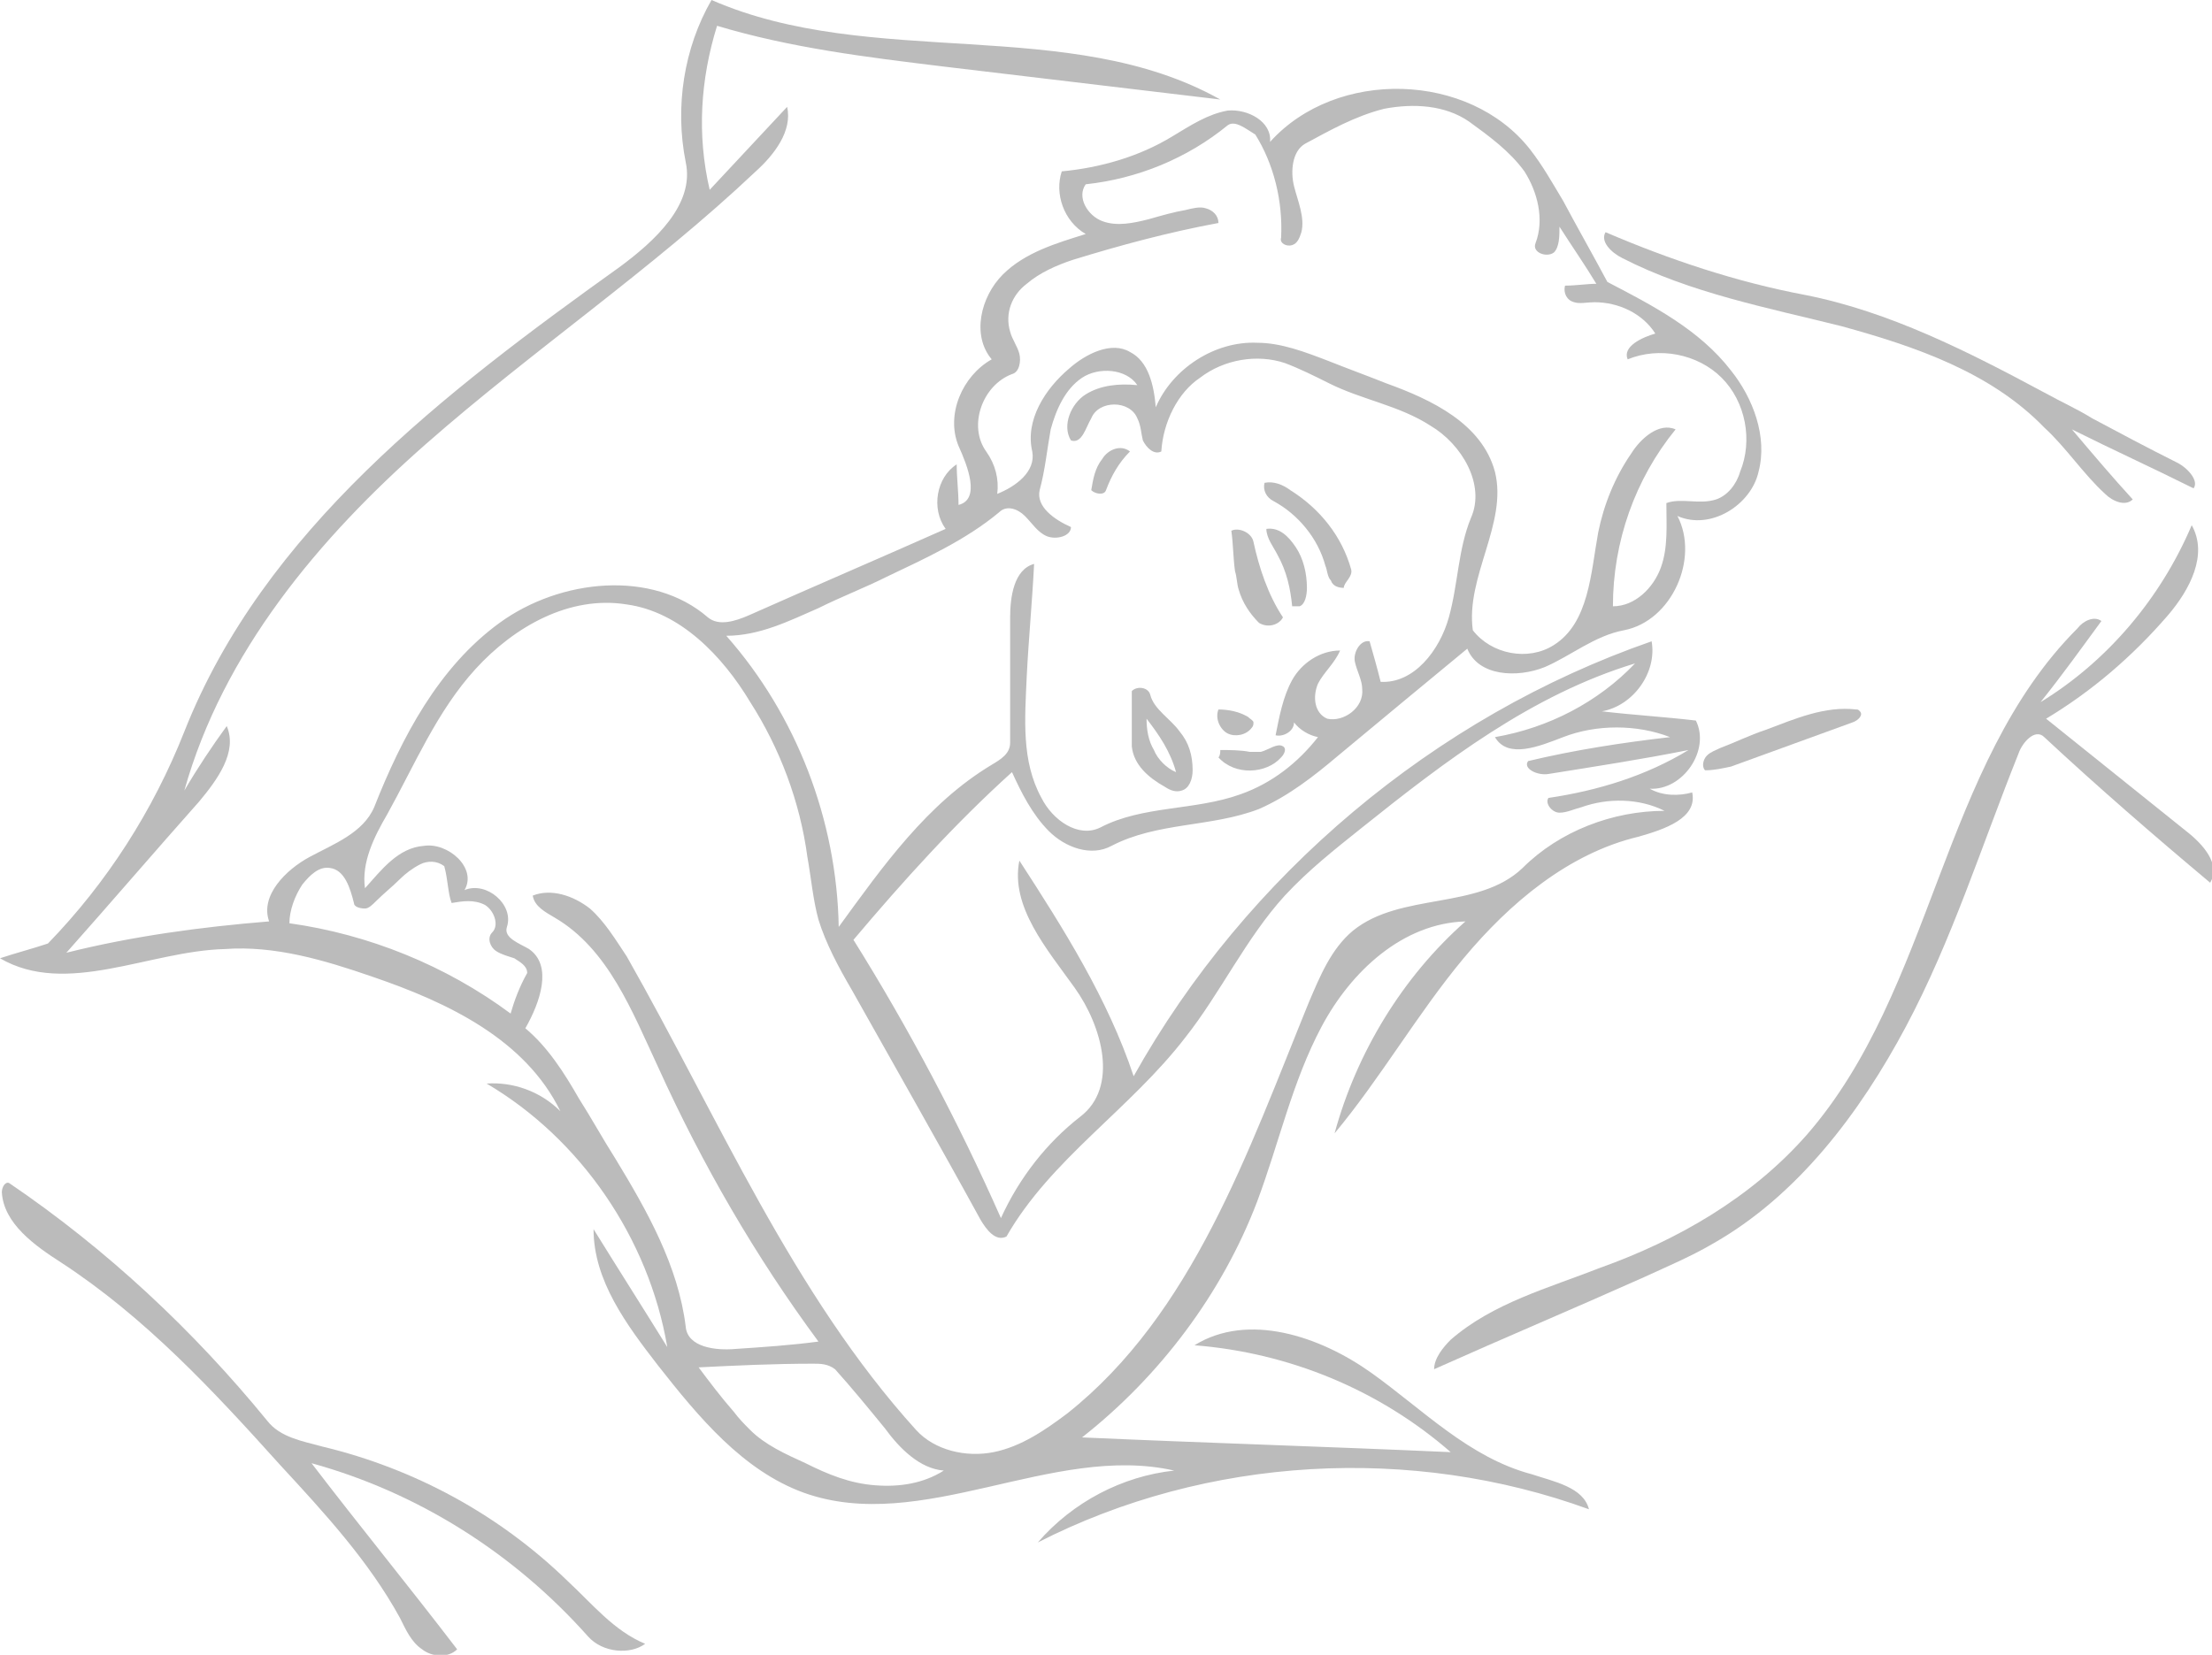 <?xml version="1.0" encoding="utf-8"?>
<!-- Generator: Adobe Illustrator 21.1.0, SVG Export Plug-In . SVG Version: 6.00 Build 0)  -->
<svg version="1.1" id="Layer_1" xmlns="http://www.w3.org/2000/svg" xmlns:xlink="http://www.w3.org/1999/xlink" x="0px" y="0px"
	 viewBox="0 0 120 89.8" style="enable-background:new 0 0 120 89.8;" xml:space="preserve">
<style type="text/css">
	.st0{fill:#BBBBBB;}
</style>
<g id="sleeping-lady">
	<path class="st0" d="M54.9,41.9c-3.1,2.8-5.9,5.9-8.6,9.1c3,4.8,5.7,9.9,8,15.1c1-2.2,2.5-4.1,4.3-5.5c2.1-1.6,1.2-4.9-0.3-7
		s-3.5-4.4-3-6.9c2.4,3.7,4.8,7.5,6.2,11.7c6.1-10.9,16.3-19.5,28.1-23.6c0.3,1.7-1,3.5-2.7,3.8c1.7,0.2,3.4,0.3,5.1,0.5
		c0.8,1.6-0.7,3.8-2.5,3.7c0.7,0.4,1.6,0.4,2.3,0.2c0.3,1.4-1.5,2-2.9,2.4c-3.8,0.9-7,3.6-9.5,6.6s-4.5,6.5-7,9.5
		c1.2-4.4,3.7-8.5,7.1-11.5c-3.4,0.1-6.2,2.7-7.8,5.7c-1.6,3-2.3,6.3-3.5,9.5c-1.9,5-5.3,9.5-9.5,12.8c6.7,0.3,13.3,0.5,20,0.8
		c-3.9-3.4-8.8-5.4-13.9-5.8c2.9-1.8,6.8-0.5,9.6,1.5c2.8,2,5.3,4.6,8.7,5.5c1.2,0.4,2.8,0.7,3.1,1.9c-9.6-3.5-20.7-2.9-29.9,1.8
		c1.9-2.2,4.6-3.6,7.4-3.9C57.1,78.3,50,83.3,43.6,81c-3.3-1.2-5.7-4.1-7.9-6.9c-1.7-2.2-3.5-4.6-3.5-7.4c1.3,2.1,2.7,4.3,4,6.4
		c-1-5.9-4.7-11.3-9.8-14.3c1.4-0.1,2.9,0.4,4,1.5c-1.9-3.9-6.1-5.9-10.2-7.3c-2.6-0.9-5.3-1.7-8-1.5C8.1,51.6,3.6,54.1,0,52
		c0.9-0.3,1.7-0.5,2.6-0.8C5.8,47.9,8.3,44,10,39.7c4.3-10.9,14.1-18.4,23.6-25.2c1.9-1.4,4.1-3.4,3.6-5.7c-0.6-3-0.1-6.2,1.4-8.8
		C47.3,3.8,58,0.8,66.2,5.4c-5-0.6-10.1-1.2-15.1-1.8c-4.1-0.5-8.2-1-12.2-2.2c-0.9,2.9-1.1,5.9-0.4,8.9c1.4-1.5,2.8-3,4.2-4.5
		C43,7.1,42,8.4,41,9.3c-5.6,5.3-12.1,9.7-17.9,14.8S12.1,35.4,10,42.9c0.7-1.2,1.5-2.4,2.3-3.5c0.6,1.4-0.5,2.9-1.5,4.1
		C8.4,46.2,6,49,3.6,51.7c3.6-0.9,7.3-1.4,11-1.7c-0.5-1.4,0.9-2.8,2.2-3.5c1.3-0.7,2.9-1.3,3.5-2.7c1.5-3.8,3.5-7.6,6.8-10
		s8.3-2.9,11.3-0.3c0.6,0.5,1.5,0.2,2.2-0.1c3.6-1.6,7.1-3.1,10.7-4.7c-0.8-1.1-0.5-2.8,0.6-3.5c0,0.7,0.1,1.5,0.1,2.2
		c1.2-0.3,0.5-2.1,0-3.2c-0.7-1.7,0.2-3.8,1.8-4.7c-1.1-1.3-0.6-3.4,0.6-4.6c1.2-1.2,2.9-1.7,4.5-2.2c-1.2-0.7-1.7-2.2-1.3-3.4
		c2.1-0.2,4.2-0.8,6-1.9c1-0.6,1.9-1.2,3-1.4c1.1-0.1,2.4,0.6,2.3,1.7c3.6-4,10.8-3.8,14.1,0.4c0.7,0.9,1.2,1.8,1.8,2.8
		c0.8,1.5,1.6,2.9,2.4,4.4c2.5,1.3,5,2.6,6.7,4.8c1.2,1.5,2,3.6,1.5,5.5C95,27.4,92.8,28.8,91,28c1.2,2.3-0.3,5.7-2.9,6.2
		c-1.6,0.3-2.9,1.4-4.3,2c-1.5,0.6-3.6,0.5-4.2-1c-2.3,1.9-4.6,3.8-7,5.8c-1.3,1.1-2.7,2.2-4.3,2.9c-2.6,1-5.5,0.7-8,2
		c-1.1,0.6-2.5,0.1-3.4-0.8S55.4,43,54.9,41.9 M54.6,67.1c-0.6,0.3-1.1-0.4-1.4-0.9c-2.3-4.2-4.7-8.4-7-12.5
		c-0.7-1.2-1.4-2.5-1.8-3.8c-0.3-1.1-0.4-2.3-0.6-3.4c-0.4-3-1.5-5.9-3.1-8.4c-1.5-2.5-3.8-4.9-6.7-5.3c-3.1-0.5-6.1,1.2-8.2,3.5
		s-3.3,5.2-4.8,7.9c-0.7,1.2-1.4,2.6-1.2,4c0.9-1,1.8-2.2,3.2-2.3c1.3-0.2,2.9,1.2,2.2,2.4c1.2-0.5,2.7,0.8,2.3,2
		c-0.2,0.6,0.7,0.9,1.2,1.2c1.3,0.9,0.6,2.9-0.2,4.3c1.2,1,2.1,2.4,2.9,3.8c0.7,1.1,1.3,2.2,2,3.3c1.7,2.8,3.4,5.8,3.8,9.1
		c0.1,1.1,1.6,1.3,2.7,1.2c1.5-0.1,3-0.2,4.5-0.4c-3.4-4.6-6.3-9.6-8.7-14.9c-1.4-3-2.7-6.4-5.6-8.1c-0.5-0.3-1.1-0.6-1.2-1.2
		c1-0.4,2.2,0,3.1,0.7c0.8,0.7,1.4,1.7,2,2.6c5,8.8,9,18.3,15.7,25.7c1,1.1,2.7,1.5,4.2,1.2s2.8-1.2,4-2.1
		c6.8-5.4,9.8-14.2,13.1-22.3c0.6-1.4,1.2-2.9,2.4-3.9c2.6-2.1,6.8-1.1,9.2-3.4c2-2,4.9-3.1,7.7-3.1c-1.4-0.7-3.1-0.7-4.5-0.2
		c-0.4,0.1-0.8,0.3-1.2,0.3c-0.4,0-0.8-0.5-0.6-0.8c2.7-0.4,5.3-1.2,7.6-2.6c-2.5,0.5-5.1,0.9-7.6,1.3c-0.6,0.1-1.4-0.3-1.1-0.7
		c2.5-0.6,5.1-1,7.7-1.3c-1.8-0.7-4-0.7-5.8,0c-1.3,0.5-3,1.2-3.7,0c2.9-0.5,5.6-1.9,7.6-4c-5.6,1.7-10.3,5.3-14.8,8.9
		c-1.5,1.2-2.9,2.3-4.2,3.7c-2.1,2.3-3.5,5.3-5.4,7.7C61.3,60.2,57,62.9,54.6,67.1 M63,24.5c-0.4,0.2-0.8-0.2-1-0.6
		c-0.1-0.4-0.1-0.8-0.3-1.2c-0.4-1-2.1-1-2.5,0c-0.3,0.5-0.5,1.4-1.1,1.2c-0.5-0.8,0-2,0.8-2.5s1.8-0.6,2.8-0.5
		c-0.6-0.9-2.1-1-3-0.4s-1.4,1.7-1.7,2.8c-0.2,1.1-0.3,2.2-0.6,3.3c-0.2,0.9,0.8,1.6,1.7,2c0,0.5-0.8,0.7-1.3,0.5S56,28.4,55.6,28
		s-1-0.6-1.4-0.2c-1.8,1.5-4,2.5-6.1,3.5c-1.2,0.6-2.5,1.1-3.7,1.7c-1.6,0.7-3.2,1.5-5,1.5c3.8,4.3,6,10,6.1,15.8
		c2.4-3.3,4.8-6.7,8.3-8.8c0.5-0.3,1-0.6,1-1.2c0-2.3,0-4.6,0-6.8c0-1.1,0.2-2.6,1.3-2.9c-0.1,2-0.3,4.1-0.4,6.1
		c-0.1,2.3-0.3,4.6,0.8,6.6c0.6,1.2,2,2.2,3.2,1.6c2.3-1.2,5.1-0.9,7.6-1.8c1.7-0.6,3.1-1.7,4.2-3.1c-0.5-0.1-1-0.4-1.3-0.8
		c0,0.5-0.6,0.8-1,0.7c0.2-1,0.4-2.1,0.9-3s1.5-1.6,2.6-1.6c-0.3,0.7-0.9,1.2-1.2,1.8c-0.3,0.7-0.2,1.6,0.5,1.9
		c0.9,0.2,2-0.6,1.9-1.6c0-0.5-0.3-1-0.4-1.5s0.3-1.2,0.8-1.1c0.2,0.7,0.4,1.4,0.6,2.2c1.8,0.1,3.2-1.7,3.7-3.5s0.5-3.7,1.2-5.4
		c0.8-1.8-0.5-4-2.2-5c-1.7-1.1-3.7-1.4-5.5-2.3c-0.8-0.4-1.6-0.8-2.4-1.1c-1.5-0.5-3.3-0.2-4.6,0.8C63.9,21.3,63.1,22.9,63,24.5
		 M81.1,25.6c0.7,2.8-1.6,5.7-1.2,8.6c1,1.3,3,1.7,4.4,0.8c1.9-1.2,2-3.9,2.4-6.1c0.3-1.5,0.9-3,1.8-4.3c0.5-0.8,1.5-1.7,2.4-1.3
		c-2.2,2.7-3.4,6.1-3.4,9.6c1.2,0,2.2-1,2.6-2.1s0.3-2.3,0.3-3.5c0.8-0.3,1.8,0.1,2.7-0.2c0.6-0.2,1.1-0.8,1.3-1.5
		c0.7-1.7,0.3-3.8-1-5.1c-1.3-1.3-3.4-1.7-5.1-1c-0.3-0.7,0.8-1.2,1.5-1.4c-0.7-1.1-2-1.7-3.3-1.7c-0.4,0-0.8,0.1-1.1,0
		c-0.4-0.1-0.6-0.5-0.5-0.9c0.6,0,1.2-0.1,1.7-0.1c-0.6-1-1.3-2-2-3.1c0,0.5,0,1.1-0.3,1.4c-0.4,0.3-1.2,0-1-0.5
		c0.5-1.3,0.1-2.8-0.6-3.9c-0.8-1.1-1.9-1.9-3-2.7c-1.3-0.9-3-1-4.6-0.7c-1.6,0.4-3,1.2-4.3,1.9c-0.7,0.4-0.8,1.5-0.6,2.3
		c0.2,0.8,0.6,1.7,0.4,2.5c-0.1,0.3-0.2,0.6-0.5,0.7c-0.3,0.1-0.7-0.1-0.6-0.4c0.1-2-0.4-4-1.4-5.6C67.6,7,67,6.5,66.6,6.8
		c-2.2,1.8-4.9,2.9-7.7,3.2c-0.5,0.7,0.1,1.7,0.9,2c0.8,0.3,1.7,0.1,2.5-0.1c0.7-0.2,1.4-0.4,2-0.5c0.4-0.1,0.8-0.2,1.1-0.1
		c0.4,0.1,0.7,0.4,0.7,0.8c-2.7,0.5-5.3,1.2-7.9,2c-0.9,0.3-1.8,0.7-2.5,1.3C54.9,16,54.5,17,54.8,18c0.1,0.4,0.4,0.8,0.5,1.2
		c0.1,0.4,0,1-0.4,1.1c-1.6,0.6-2.4,2.8-1.4,4.2c0.5,0.7,0.7,1.5,0.6,2.3c1-0.4,2.1-1.2,1.9-2.3c-0.4-1.7,0.7-3.4,2-4.5
		c0.9-0.8,2.3-1.5,3.3-0.9c1,0.5,1.3,1.8,1.4,3c0.9-2.1,3.2-3.6,5.5-3.5c1.3,0,2.6,0.5,3.9,1c1,0.4,2.1,0.8,3.1,1.2
		C77.7,21.7,80.4,23,81.1,25.6 M24.1,47c-0.4-0.3-0.9-0.3-1.3-0.1s-0.8,0.5-1.1,0.8c-0.4,0.4-0.9,0.8-1.3,1.2
		c-0.2,0.2-0.4,0.4-0.6,0.4c-0.3,0-0.6-0.1-0.6-0.3c-0.2-0.8-0.5-1.8-1.3-1.9c-0.6-0.1-1.1,0.4-1.5,0.9c-0.4,0.6-0.7,1.4-0.7,2.1
		c4.3,0.6,8.5,2.3,12,4.9c0.2-0.7,0.5-1.5,0.9-2.2c0-0.4-0.4-0.6-0.7-0.8c-0.3-0.1-0.7-0.2-1-0.4s-0.5-0.7-0.2-1
		c0.4-0.4,0.1-1.2-0.4-1.5c-0.6-0.3-1.2-0.2-1.8-0.1C24.3,48.5,24.3,47.7,24.1,47 M37.9,74.2c0.6,0.8,1.2,1.6,1.9,2.4
		c0.3,0.4,0.6,0.7,0.9,1c0.8,0.8,1.9,1.3,3,1.8c1.2,0.6,2.4,1.1,3.8,1.2c1.3,0.1,2.6-0.1,3.7-0.8c-1.3-0.1-2.4-1.2-3.2-2.3
		c-0.9-1.1-1.8-2.2-2.7-3.2C44.9,74,44.5,74,44.1,74C42,74,39.9,74.1,37.9,74.2"/>
	<path class="st0" d="M67.7,38.9c0.1,0.1,0.3,0.2,0.3,0.3s0,0.2-0.1,0.3c-0.3,0.4-0.9,0.5-1.3,0.3s-0.7-0.8-0.5-1.3
		C66.6,38.5,67.2,38.6,67.7,38.9"/>
	<path class="st0" d="M61.3,24.5c-0.6,0.6-1,1.3-1.3,2.1c-0.1,0.3-0.6,0.2-0.8,0c0.1-0.6,0.2-1.2,0.6-1.7
		C60.1,24.4,60.8,24.1,61.3,24.5"/>
	<path class="st0" d="M66.2,40.7c0.5,0,1.1,0,1.6,0.1c0.2,0,0.4,0,0.6,0c0.4-0.1,0.9-0.5,1.2-0.3c0.2,0.1,0.1,0.4-0.1,0.6
		c-0.8,0.9-2.5,1-3.4,0C66.2,41,66.2,40.8,66.2,40.7"/>
	<path class="st0" d="M70.5,32.9c-0.1,0-0.2,0-0.4,0c-0.1-1-0.3-1.9-0.8-2.8c-0.2-0.4-0.6-0.9-0.6-1.4c0.7-0.1,1.2,0.4,1.6,1
		s0.6,1.4,0.6,2.2C70.9,32.3,70.8,32.8,70.5,32.9"/>
	<path class="st0" d="M68.3,33.8c-0.5-0.5-0.9-1.1-1.1-1.8c-0.1-0.3-0.1-0.7-0.2-1c-0.1-0.7-0.1-1.5-0.2-2.2
		c0.4-0.2,1.1,0.1,1.2,0.6c0.3,1.4,0.8,2.9,1.6,4.1C69.4,33.9,68.8,34.1,68.3,33.8"/>
	<path class="st0" d="M68.6,26.2c0.5-0.1,1,0.1,1.4,0.4c1.6,1,2.8,2.5,3.3,4.3c0.1,0.4-0.4,0.7-0.4,1c-0.3,0-0.6-0.1-0.7-0.4
		c-0.2-0.2-0.2-0.6-0.3-0.8c-0.4-1.5-1.5-2.8-2.8-3.5C68.7,27,68.5,26.6,68.6,26.2"/>
	<path class="st0" d="M92.5,41.8c-0.2-0.2-0.1-0.6,0.1-0.8s0.5-0.3,0.7-0.4c0.8-0.3,1.6-0.7,2.5-1c1.6-0.6,3.2-1.3,4.9-1.1
		c0.1,0,0.1,0,0.2,0.1c0.2,0.2-0.1,0.5-0.4,0.6c-2.2,0.8-4.4,1.6-6.6,2.4C93.4,41.7,93,41.8,92.5,41.8"/>
	<path class="st0" d="M61.4,39.8c0-0.8,0-1.6,0-2.3c0.3-0.3,0.9-0.2,1,0.2c0.2,0.8,1.1,1.3,1.6,2c0.5,0.6,0.7,1.3,0.7,2.1
		c0,0.5-0.2,1-0.6,1.1c-0.3,0.1-0.6,0-0.9-0.2c-0.9-0.5-1.7-1.2-1.8-2.2C61.4,40.3,61.4,40,61.4,39.8 M63.8,41.9
		c-0.3-1.1-0.9-2-1.6-2.9c0,0.6,0.1,1.2,0.4,1.7C62.8,41.2,63.3,41.7,63.8,41.9"/>
	<path class="st0" d="M119,26.5c-2.2-1.1-4.4-2.1-6.6-3.2c1.1,1.3,2.2,2.6,3.3,3.8c-0.4,0.4-1.1,0.1-1.5-0.3
		c-1.2-1.1-2.1-2.5-3.3-3.6c-2.9-3-7-4.4-11-5.5c-4-1-8.2-1.8-11.9-3.7c-0.6-0.3-1.2-0.9-0.9-1.4c3.5,1.5,7.1,2.7,10.8,3.4
		c4.6,0.9,8.9,3.1,13,5.3c0.9,0.5,1.8,0.9,2.6,1.4c1.5,0.8,3,1.6,4.6,2.4C118.7,25.4,119.3,26.1,119,26.5"/>
	<path class="st0" d="M31.9,88.8c-4-4.5-9.2-7.8-15-9.4c2.6,3.4,5.3,6.7,7.9,10.1c-0.5,0.5-1.4,0.4-1.9,0c-0.6-0.4-0.9-1.1-1.2-1.7
		c-1.7-3.1-4.1-5.7-6.5-8.3c-3.6-4-7.3-8-11.9-11c-1.4-0.9-3.1-2.1-3.2-3.8c0-0.3,0.2-0.6,0.4-0.5c5.3,3.6,10,8,14,12.9
		c0.7,0.9,1.9,1.1,3,1.4c5,1.2,9.6,3.7,13.3,7.3c1.3,1.2,2.5,2.7,4.2,3.4C34.2,89.8,32.7,89.7,31.9,88.8"/>
	<path class="st0" d="M114,33.7c-1.1,1.5-2.1,2.9-3.3,4.4c3.6-2.2,6.5-5.6,8.2-9.6c0.9,1.6-0.1,3.5-1.3,4.9
		c-1.9,2.2-4.1,4.1-6.6,5.6c2.5,2,5.1,4.1,7.6,6.1c0.9,0.7,1.9,1.8,1.3,2.8c-3.1-2.6-6.1-5.2-9-7.9c-0.5-0.5-1.2,0.3-1.4,0.9
		c-2,5-3.6,10.1-6.1,14.8s-5.9,9.2-10.5,11.8c-1.2,0.7-2.4,1.2-3.7,1.8c-3.8,1.7-7.6,3.3-11.4,5c0-0.6,0.5-1.2,0.9-1.6
		c2.3-2,5.3-2.8,8.1-3.9C91,67.3,95,65,98,61.6c6.9-7.9,7.3-20.1,14.7-27.5C113,33.7,113.6,33.4,114,33.7"/>
</g>
</svg>
